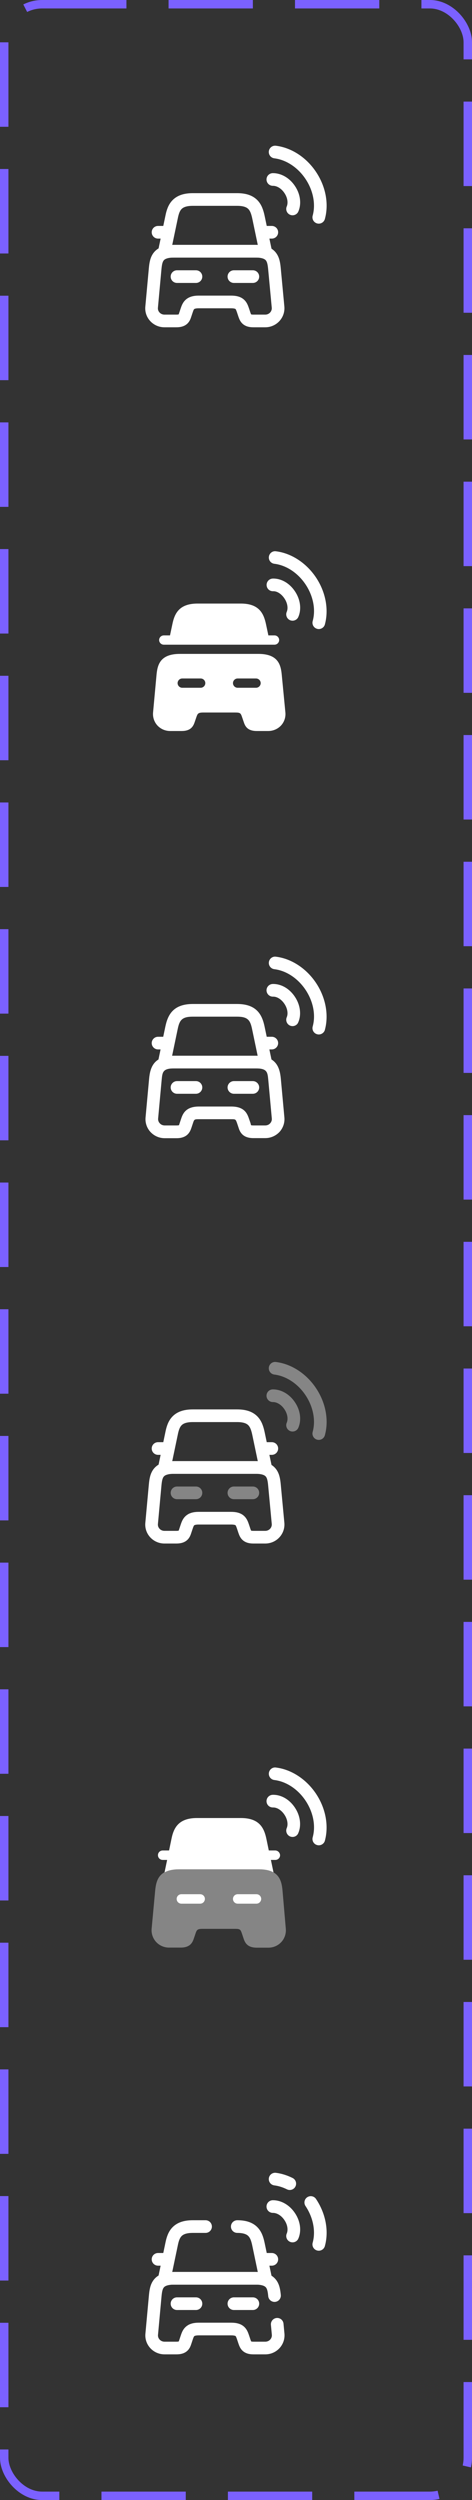<svg width="56" height="296" viewBox="0 0 56 296" fill="none" xmlns="http://www.w3.org/2000/svg">
<rect x="0" y="0" width="56" height="296" fill="#333333" stroke="none"/>
<rect x="0.5" y="0.5" width="55" height="295" rx="4.5" stroke="#7B61FF" stroke-dasharray="10 5"/>
<path d="M28.14 23.62H22.87C21.01 23.62 20.59 24.55 20.36 25.7L19.51 29.75H31.51L30.66 25.7C30.41 24.55 30 23.62 28.14 23.62Z" stroke="white" stroke-width="1.5" stroke-linecap="round" stroke-linejoin="round"/>
<path d="M32.99 36.36C33.07 37.24 32.37 38 31.47 38H30.06C29.25 38 29.14 37.65 28.99 37.23L28.84 36.78C28.63 36.17 28.49 35.75 27.41 35.75H23.57C22.49 35.75 22.33 36.22 22.14 36.78L21.99 37.23C21.85 37.66 21.74 38 20.92 38H19.51C18.61 38 17.9 37.24 17.99 36.36L18.41 31.79C18.52 30.66 18.73 29.74 20.7 29.74H30.27C32.24 29.74 32.45 30.66 32.56 31.79L32.99 36.36Z" stroke="white" stroke-width="1.5" stroke-linecap="round" stroke-linejoin="round"/>
<path d="M19.5 27.5H18.75" stroke="white" stroke-width="1.5" stroke-linecap="round" stroke-linejoin="round"/>
<path d="M32.25 27.5H31.5" stroke="white" stroke-width="1.5" stroke-linecap="round" stroke-linejoin="round"/>
<path d="M21 32.75H23.25" stroke="white" stroke-width="1.5" stroke-linecap="round" stroke-linejoin="round"/>
<path d="M27.75 32.75H30" stroke="white" stroke-width="1.5" stroke-linecap="round" stroke-linejoin="round"/>
<path d="M34.71 24.74C34.99 24.09 34.89 23.21 34.37 22.44C33.86 21.67 33.08 21.24 32.37 21.25" stroke="white" stroke-width="1.5" stroke-linecap="round" stroke-linejoin="round"/>
<path d="M37.82 25.73C38.24 24.22 37.94 22.37 36.87 20.77C35.8 19.17 34.2 18.19 32.64 18" stroke="white" stroke-width="1.5" stroke-linecap="round" stroke-linejoin="round"/>
<path d="M34.71 73.49C34.61 73.49 34.51 73.47 34.41 73.43C34.03 73.26 33.86 72.82 34.02 72.44C34.21 72.01 34.1 71.38 33.75 70.86C33.4 70.33 32.87 69.97 32.39 70C31.95 70 31.64 69.67 31.63 69.26C31.63 68.84 31.96 68.51 32.37 68.5C33.4 68.48 34.37 69.07 35 70.02C35.64 70.98 35.79 72.13 35.4 73.03C35.28 73.32 35 73.49 34.71 73.49Z" fill="white"/>
<path d="M37.82 74.48C37.75 74.48 37.69 74.47 37.62 74.45C37.22 74.34 36.99 73.93 37.1 73.53C37.48 72.17 37.16 70.55 36.25 69.19C35.34 67.83 33.96 66.92 32.55 66.75C32.14 66.7 31.85 66.33 31.9 65.92C31.95 65.51 32.33 65.21 32.73 65.27C34.56 65.49 36.34 66.65 37.49 68.37C38.64 70.09 39.03 72.17 38.54 73.95C38.45 74.26 38.15 74.48 37.82 74.48Z" fill="white"/>
<path d="M33.12 75.78C33.12 76.08 32.87 76.33 32.57 76.33H19.43C19.13 76.33 18.88 76.08 18.88 75.78C18.88 75.48 19.13 75.23 19.43 75.23H20.17L20.45 73.91C20.71 72.63 21.26 71.46 23.44 71.46H28.57C30.75 71.46 31.29 72.64 31.56 73.91L31.84 75.23H32.58C32.87 75.23 33.12 75.48 33.12 75.78Z" fill="white"/>
<path d="M33.43 79.91C33.32 78.71 33 77.42 30.66 77.42H21.34C19 77.42 18.68 78.71 18.57 79.91L18.16 84.36C18.11 84.91 18.29 85.47 18.67 85.89C19.06 86.31 19.6 86.55 20.19 86.55H21.56C22.74 86.55 22.97 85.87 23.12 85.43L23.27 84.99C23.44 84.49 23.48 84.36 24.14 84.36H27.88C28.54 84.36 28.56 84.43 28.75 84.99L28.9 85.43C29.05 85.88 29.27 86.55 30.46 86.55H31.83C32.41 86.55 32.96 86.31 33.35 85.89C33.73 85.47 33.91 84.92 33.86 84.36L33.43 79.91ZM23.81 81.43H21.62C21.32 81.43 21.07 81.18 21.07 80.88C21.07 80.58 21.32 80.33 21.62 80.33H23.81C24.11 80.33 24.36 80.58 24.36 80.88C24.36 81.18 24.11 81.43 23.81 81.43ZM30.38 81.43H28.19C27.89 81.43 27.64 81.18 27.64 80.88C27.64 80.58 27.89 80.33 28.19 80.33H30.38C30.68 80.33 30.93 80.58 30.93 80.88C30.93 81.18 30.68 81.43 30.38 81.43Z" fill="white"/>
<path d="M31.5 126.5H19.5C19.27 126.5 19.06 126.4 18.92 126.22C18.78 126.05 18.72 125.81 18.77 125.59L19.62 121.54C19.9 120.22 20.5 118.87 22.87 118.87H28.14C30.51 118.87 31.11 120.22 31.39 121.54L32.24 125.59C32.29 125.81 32.23 126.04 32.09 126.22C31.94 126.4 31.73 126.5 31.5 126.5ZM20.42 125H30.57L29.91 121.85C29.7 120.84 29.45 120.37 28.13 120.37H22.86C21.54 120.37 21.29 120.84 21.08 121.85L20.42 125Z" fill="white"/>
<path d="M31.47 134.75H30.06C28.71 134.75 28.43 133.92 28.29 133.47L28.14 133.02C27.96 132.51 27.96 132.51 27.43 132.51H23.59C23.05 132.51 23.04 132.53 22.88 133.02L22.73 133.47C22.58 133.92 22.3 134.76 20.95 134.76H19.54C18.89 134.76 18.28 134.49 17.84 134.01C17.42 133.55 17.21 132.92 17.27 132.3L17.69 127.73C17.82 126.31 18.28 125 20.72 125H30.29C32.73 125 33.19 126.31 33.32 127.73L33.74 132.3C33.8 132.92 33.59 133.54 33.17 134.01C32.73 134.48 32.12 134.75 31.47 134.75ZM29.8 133.23C29.82 133.23 29.9 133.25 30.06 133.25H31.47C31.7 133.25 31.91 133.16 32.06 132.99C32.2 132.83 32.27 132.64 32.25 132.43L31.83 127.86C31.74 126.92 31.7 126.49 30.29 126.49H20.72C19.31 126.49 19.27 126.92 19.18 127.86L18.76 132.43C18.74 132.64 18.81 132.84 18.95 132.99C19.1 133.16 19.31 133.25 19.54 133.25H20.95C21.17 133.25 21.23 133.22 21.24 133.22C21.24 133.21 21.28 133.09 21.31 133L21.46 132.55C21.66 131.94 21.97 131.01 23.6 131.01H27.44C29.05 131.01 29.35 131.89 29.57 132.54L29.73 133C29.74 133.08 29.77 133.19 29.8 133.23Z" fill="white"/>
<path d="M19.5 124.25H18.75C18.34 124.25 18 123.91 18 123.5C18 123.09 18.34 122.75 18.75 122.75H19.5C19.91 122.75 20.25 123.09 20.25 123.5C20.25 123.91 19.91 124.25 19.5 124.25Z" fill="white"/>
<path d="M32.25 124.25H31.5C31.09 124.25 30.75 123.91 30.75 123.5C30.75 123.09 31.09 122.75 31.5 122.75H32.25C32.66 122.75 33 123.09 33 123.5C33 123.91 32.66 124.25 32.25 124.25Z" fill="white"/>
<path d="M23.25 129.5H21C20.59 129.5 20.25 129.16 20.25 128.75C20.25 128.34 20.59 128 21 128H23.25C23.66 128 24 128.34 24 128.75C24 129.16 23.66 129.5 23.25 129.5Z" fill="white"/>
<path d="M30 129.5H27.75C27.34 129.5 27 129.16 27 128.75C27 128.34 27.34 128 27.75 128H30C30.41 128 30.75 128.34 30.75 128.75C30.75 129.16 30.41 129.5 30 129.5Z" fill="white"/>
<path d="M34.71 121.49C34.61 121.49 34.51 121.47 34.41 121.43C34.03 121.26 33.86 120.82 34.02 120.44C34.21 120.01 34.1 119.38 33.75 118.86C33.4 118.33 32.87 117.98 32.38 118H32.37C31.96 118 31.63 117.67 31.62 117.26C31.62 116.84 31.95 116.51 32.36 116.5C33.39 116.48 34.36 117.07 34.99 118.02C35.63 118.98 35.78 120.13 35.39 121.03C35.28 121.32 35 121.49 34.71 121.49Z" fill="white"/>
<path d="M37.82 122.48C37.75 122.48 37.69 122.47 37.62 122.45C37.22 122.34 36.99 121.93 37.1 121.53C37.48 120.17 37.16 118.55 36.25 117.19C35.34 115.83 33.96 114.92 32.55 114.75C32.14 114.7 31.85 114.33 31.9 113.92C31.95 113.51 32.33 113.21 32.73 113.27C34.56 113.49 36.34 114.65 37.49 116.37C38.64 118.09 39.03 120.17 38.54 121.95C38.45 122.26 38.15 122.48 37.82 122.48Z" fill="white"/>
<path d="M28.14 167.62H22.87C21.01 167.62 20.59 168.55 20.36 169.7L19.51 173.75H31.51L30.66 169.7C30.41 168.55 30 167.62 28.14 167.62Z" stroke="white" stroke-width="1.5" stroke-linecap="round" stroke-linejoin="round"/>
<path d="M32.99 180.36C33.07 181.24 32.37 182 31.47 182H30.06C29.25 182 29.14 181.65 28.99 181.23L28.84 180.78C28.63 180.17 28.49 179.75 27.41 179.75H23.57C22.49 179.75 22.33 180.22 22.14 180.78L21.99 181.23C21.85 181.66 21.74 182 20.92 182H19.51C18.61 182 17.9 181.24 17.99 180.36L18.41 175.79C18.52 174.66 18.73 173.74 20.7 173.74H30.27C32.24 173.74 32.45 174.66 32.56 175.79L32.99 180.36Z" stroke="white" stroke-width="1.5" stroke-linecap="round" stroke-linejoin="round"/>
<path d="M19.5 171.5H18.75" stroke="white" stroke-width="1.5" stroke-linecap="round" stroke-linejoin="round"/>
<path d="M32.25 171.5H31.5" stroke="white" stroke-width="1.5" stroke-linecap="round" stroke-linejoin="round"/>
<path opacity="0.4" d="M21 176.75H23.25" stroke="white" stroke-width="1.5" stroke-linecap="round" stroke-linejoin="round"/>
<path opacity="0.4" d="M27.75 176.75H30" stroke="white" stroke-width="1.5" stroke-linecap="round" stroke-linejoin="round"/>
<path opacity="0.4" d="M34.71 168.74C34.99 168.09 34.89 167.21 34.37 166.44C33.86 165.67 33.08 165.24 32.37 165.25" stroke="white" stroke-width="1.5" stroke-linecap="round" stroke-linejoin="round"/>
<path opacity="0.4" d="M37.82 169.73C38.24 168.22 37.94 166.37 36.87 164.77C35.8 163.17 34.2 162.19 32.64 162" stroke="white" stroke-width="1.5" stroke-linecap="round" stroke-linejoin="round"/>
<path d="M34.71 217.49C34.61 217.49 34.51 217.47 34.41 217.43C34.03 217.26 33.86 216.82 34.02 216.44C34.21 216.01 34.1 215.38 33.75 214.86C33.4 214.33 32.87 213.98 32.38 214C31.94 214 31.63 213.67 31.62 213.26C31.62 212.84 31.95 212.51 32.36 212.5C33.39 212.48 34.36 213.07 34.99 214.02C35.63 214.98 35.78 216.13 35.39 217.03C35.28 217.32 35 217.49 34.71 217.49Z" fill="white"/>
<path d="M37.82 218.48C37.75 218.48 37.69 218.47 37.62 218.45C37.22 218.34 36.99 217.93 37.1 217.53C37.48 216.17 37.16 214.55 36.25 213.19C35.34 211.83 33.96 210.92 32.55 210.75C32.14 210.7 31.85 210.33 31.9 209.92C31.95 209.51 32.33 209.21 32.73 209.27C34.56 209.49 36.34 210.65 37.49 212.37C38.64 214.09 39.03 216.17 38.54 217.95C38.45 218.26 38.15 218.48 37.82 218.48Z" fill="white"/>
<path opacity="0.4" d="M33.52 223.84C33.41 222.62 33.08 221.31 30.7 221.31H21.23C18.85 221.31 18.53 222.62 18.41 223.84L17.99 228.36C17.94 228.92 18.13 229.49 18.51 229.91C18.9 230.34 19.46 230.59 20.05 230.59H21.44C22.64 230.59 22.87 229.9 23.02 229.45L23.17 229.01C23.34 228.5 23.38 228.37 24.05 228.37H27.85C28.51 228.37 28.54 228.44 28.73 229.01L28.88 229.46C29.03 229.91 29.26 230.6 30.46 230.6H31.85C32.44 230.6 33 230.35 33.39 229.92C33.77 229.5 33.96 228.93 33.91 228.37L33.52 223.84Z" fill="white"/>
<path d="M32.65 219.09H31.91C31.9 219.09 31.9 219.09 31.89 219.09L31.61 217.74C31.34 216.44 30.79 215.25 28.58 215.25H26.53H25.42H23.37C21.16 215.25 20.6 216.44 20.34 217.74L20.06 219.09C20.05 219.09 20.05 219.09 20.04 219.09H19.3C18.99 219.09 18.74 219.34 18.74 219.65C18.74 219.96 18.99 220.21 19.3 220.21H19.83L19.52 221.69C19.92 221.46 20.48 221.32 21.25 221.32H30.72C31.49 221.32 32.05 221.46 32.45 221.69L32.14 220.21H32.67C32.98 220.21 33.23 219.96 33.23 219.65C33.21 219.34 32.96 219.09 32.65 219.09Z" fill="white"/>
<path d="M23.75 225.39H21.52C21.21 225.39 20.96 225.14 20.96 224.83C20.96 224.52 21.21 224.27 21.52 224.27H23.75C24.06 224.27 24.31 224.52 24.31 224.83C24.3 225.14 24.06 225.39 23.75 225.39Z" fill="white"/>
<path d="M30.43 225.39H28.2C27.89 225.39 27.64 225.14 27.64 224.83C27.64 224.52 27.89 224.27 28.2 224.27H30.43C30.74 224.27 30.99 224.52 30.99 224.83C30.98 225.14 30.73 225.39 30.43 225.39Z" fill="white"/>
<path d="M24.39 263.62H22.87C21.01 263.62 20.59 264.55 20.36 265.7L19.51 269.75H31.51L30.66 265.7C30.42 264.56 30.01 263.62 28.15 263.62" stroke="white" stroke-width="1.5" stroke-linecap="round" stroke-linejoin="round"/>
<path d="M32.89 275.19L33 276.36C33.08 277.24 32.38 278 31.48 278H30.07C29.26 278 29.15 277.65 29 277.23L28.85 276.78C28.64 276.17 28.5 275.75 27.42 275.75H23.58C22.5 275.75 22.34 276.22 22.15 276.78L22 277.23C21.86 277.66 21.75 278 20.93 278H19.52C18.62 278 17.91 277.24 18 276.36L18.42 271.79C18.53 270.66 18.74 269.74 20.71 269.74H30.28C32.25 269.74 32.46 270.66 32.57 271.79" stroke="white" stroke-width="1.5" stroke-linecap="round" stroke-linejoin="round"/>
<path d="M19.5 267.5H18.75" stroke="white" stroke-width="1.5" stroke-linecap="round" stroke-linejoin="round"/>
<path d="M32.25 267.5H31.5" stroke="white" stroke-width="1.5" stroke-linecap="round" stroke-linejoin="round"/>
<path d="M21 272.75H23.25" stroke="white" stroke-width="1.5" stroke-linecap="round" stroke-linejoin="round"/>
<path d="M27.75 272.75H30" stroke="white" stroke-width="1.5" stroke-linecap="round" stroke-linejoin="round"/>
<path d="M34.71 264.74C34.99 264.09 34.89 263.21 34.37 262.44C33.86 261.67 33.08 261.24 32.37 261.25" stroke="white" stroke-width="1.5" stroke-linecap="round" stroke-linejoin="round"/>
<path d="M34.38 258.54C33.81 258.26 33.22 258.07 32.64 258" stroke="white" stroke-width="1.5" stroke-linecap="round" stroke-linejoin="round"/>
<path d="M37.82 265.73C38.24 264.22 37.94 262.37 36.87 260.77" stroke="white" stroke-width="1.5" stroke-linecap="round" stroke-linejoin="round"/>
</svg>
